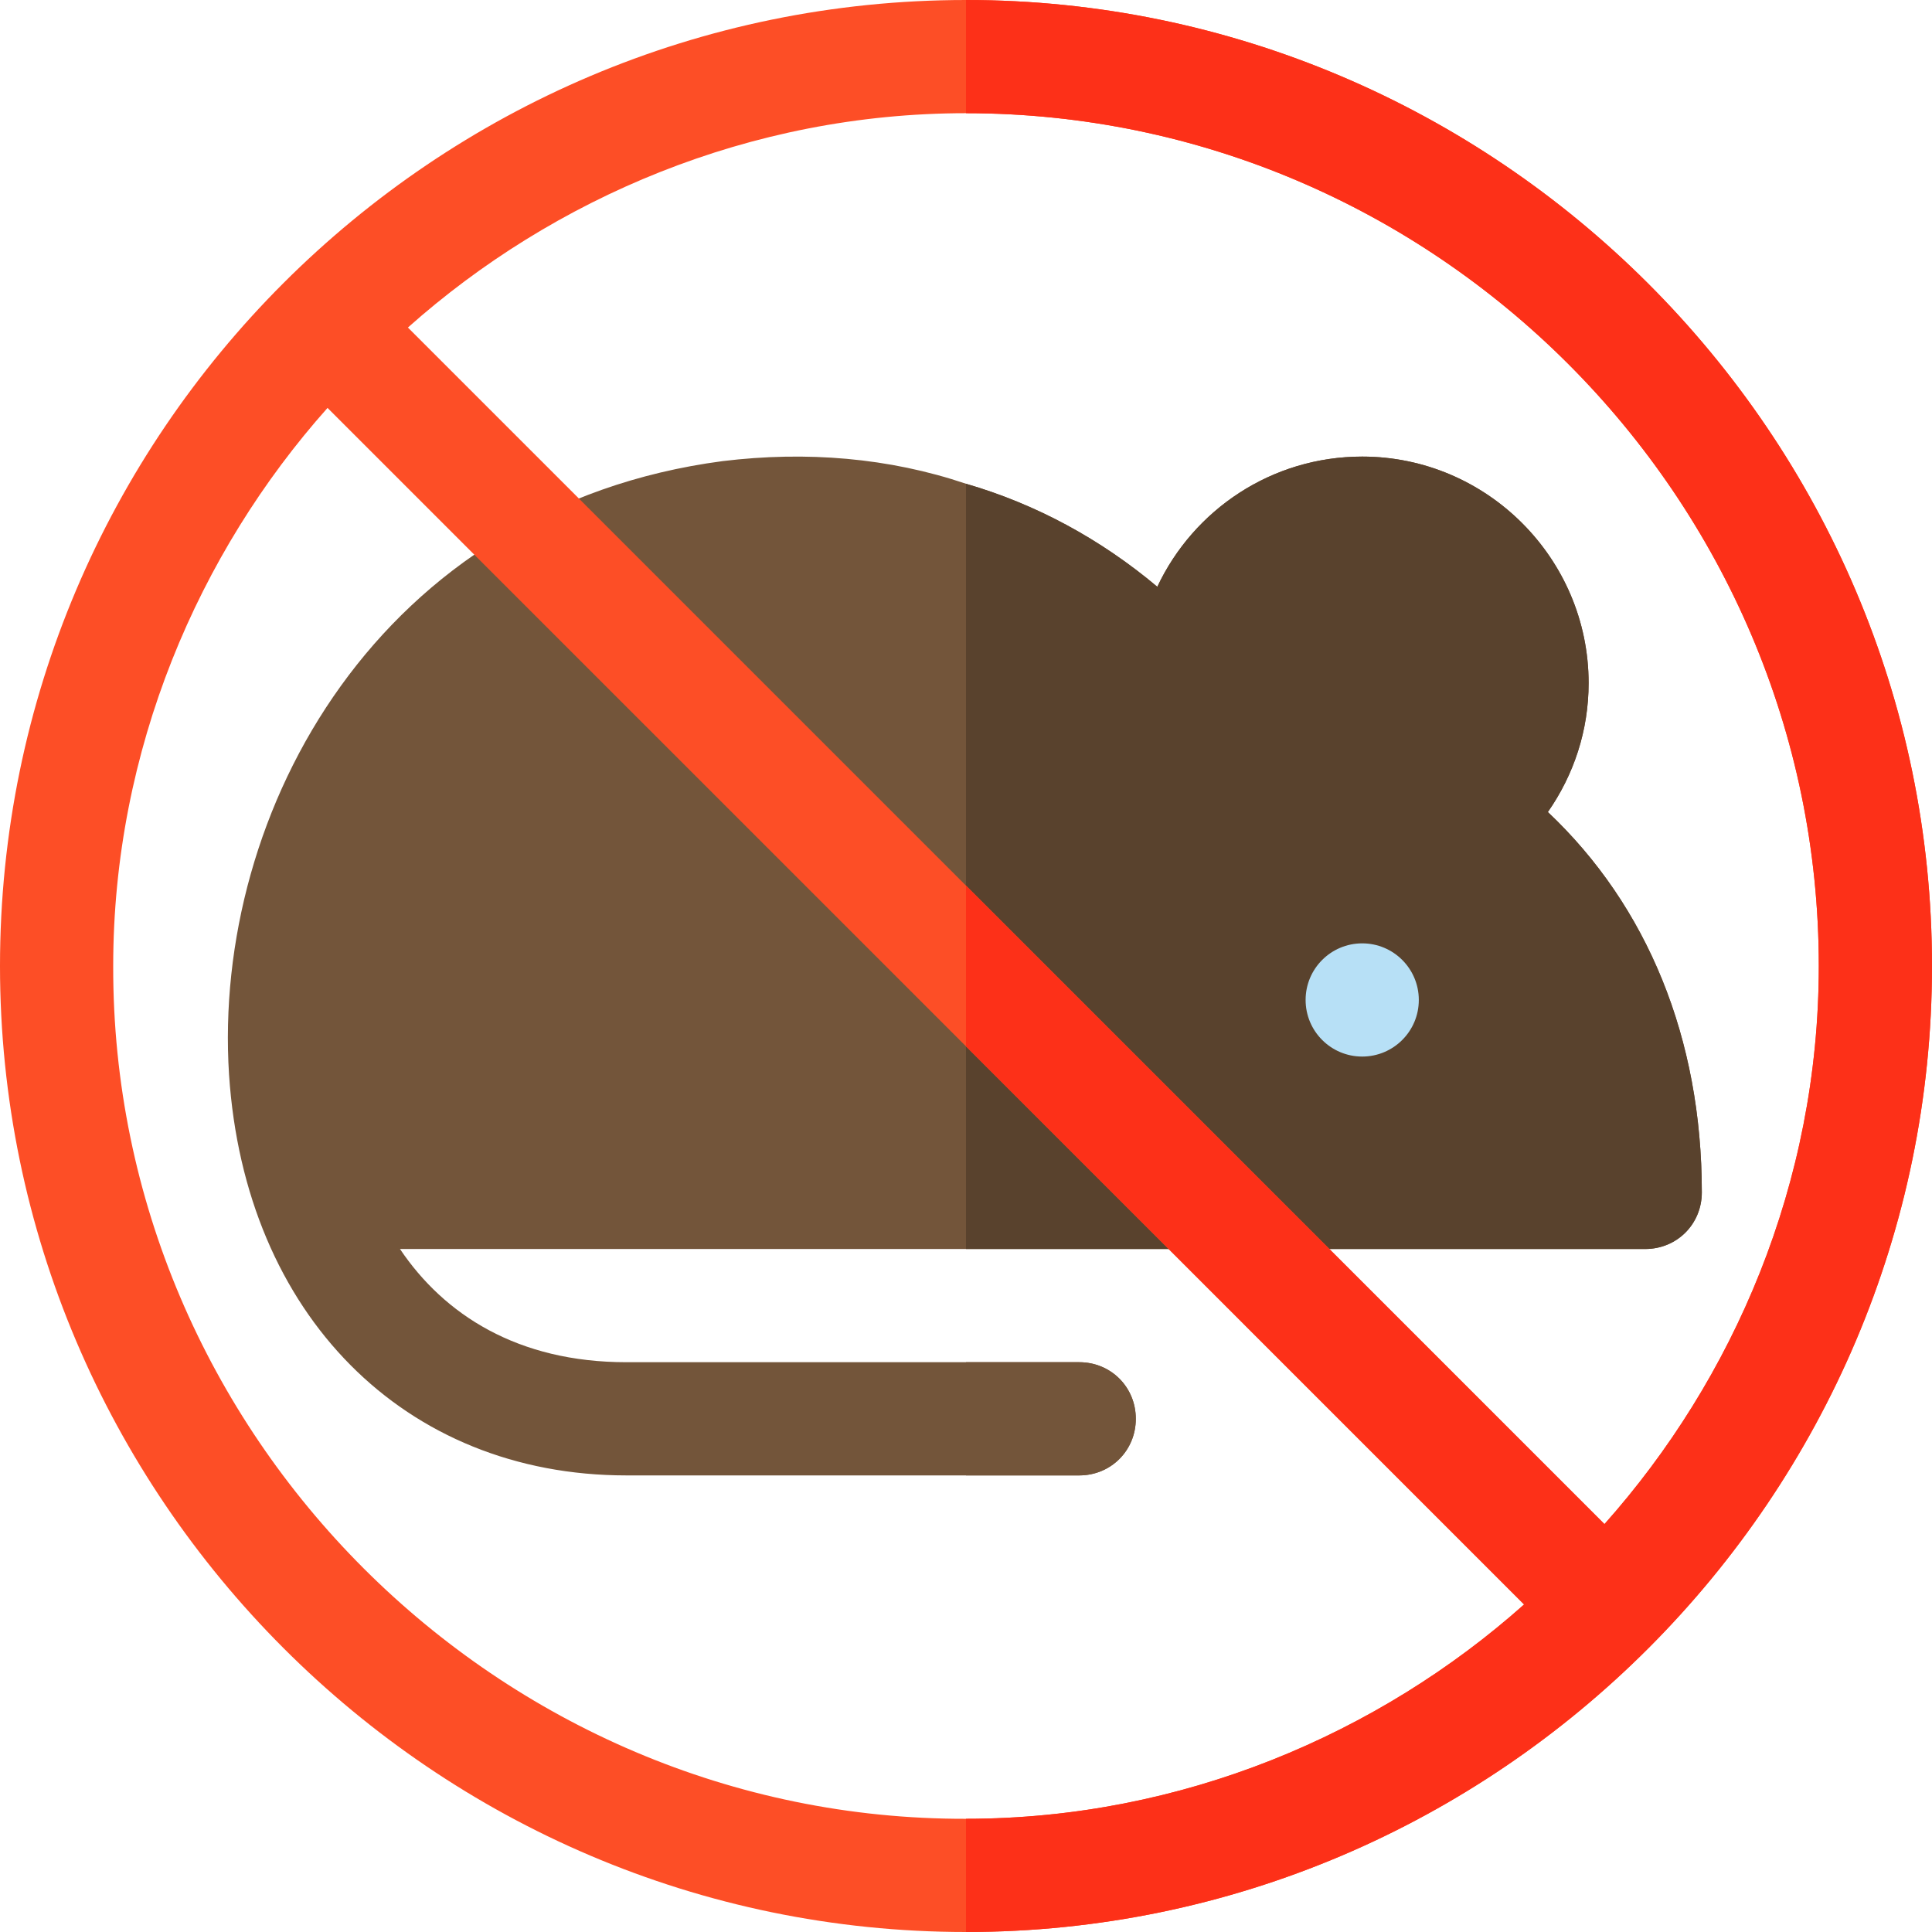 <?xml version="1.0" encoding="iso-8859-1"?>
<!-- Generator: Adobe Illustrator 19.0.0, SVG Export Plug-In . SVG Version: 6.00 Build 0)  -->
<svg version="1.1" id="Capa_1" xmlns="http://www.w3.org/2000/svg" xmlns:xlink="http://www.w3.org/1999/xlink" x="0px" y="0px"
	 viewBox="0 0 512 512" style="enable-background:new 0 0 512 512;" xml:space="preserve">
<path style="fill:#73553A;" d="M410.2,215.2c6.9-9.9,10.8-21.601,10.8-34.2c0-33.001-27.001-60-60-60c-24,0-44.7,14.099-54.3,34.499
	C291.7,142.9,274.6,133.6,256,128.2c-20.4-6.899-42.299-8.699-64.501-6C100.6,134.2,56.201,214.9,60.7,284.799
	C64.9,348.399,107.199,391,166,391h120c8.401,0,15-6.601,15-15c0-8.401-6.599-15-15-15H166c-28.801,0-48.3-12.601-60-30h330
	c8.401,0,15-6.601,15-15C451,275.2,436.601,240.099,410.2,215.2z"/>
<path style="fill:#59422D;" d="M451,316c0,8.399-6.599,15-15,15H256V128.2c18.6,5.4,35.7,14.7,50.7,27.299
	C316.3,135.099,337,121,361,121c32.999,0,60,26.999,60,60c0,12.599-3.9,24.3-10.8,34.2C436.601,240.099,451,275.2,451,316z"/>
<path style="fill:#FD4E26;" d="M256,0C115,0,0,114.699,0,256c0,140.7,115,256,256,256c141.301,0,256-115.6,256-256
	C512,115,396.7,0,256,0z M256,482C132.1,482.3,29.7,380.2,30,256c0-57.301,22.599-109.501,56.8-147.9L256,277.299L403.9,425.2
	C365.501,459.399,313.299,482,256,482z M425.2,403.9L108.1,86.8C146.499,52.599,198.701,30,256,30c124.2,0,226,101.8,226,226
	C482,313.599,459.401,365.499,425.2,403.9z"/>
<path style="fill:#FD3018;" d="M512,256c0,140.4-114.699,256-256,256v-30c57.299,0,109.501-22.601,147.9-56.8L256,277.299V234.7
	l169.2,169.2C459.4,365.499,482,313.6,482,256c0-124.2-101.8-226-226-226V0C396.7,0,512,115,512,256z"/>
<circle style="fill:#B7E0F6;" cx="361" cy="265" r="15"/>
<path style="fill:#73553A;" d="M301,376c0,8.399-6.599,15-15,15h-30v-30h30C294.401,361,301,367.599,301,376z"/>
<g>
</g>
<g>
</g>
<g>
</g>
<g>
</g>
<g>
</g>
<g>
</g>
<g>
</g>
<g>
</g>
<g>
</g>
<g>
</g>
<g>
</g>
<g>
</g>
<g>
</g>
<g>
</g>
<g>
</g>
</svg>
